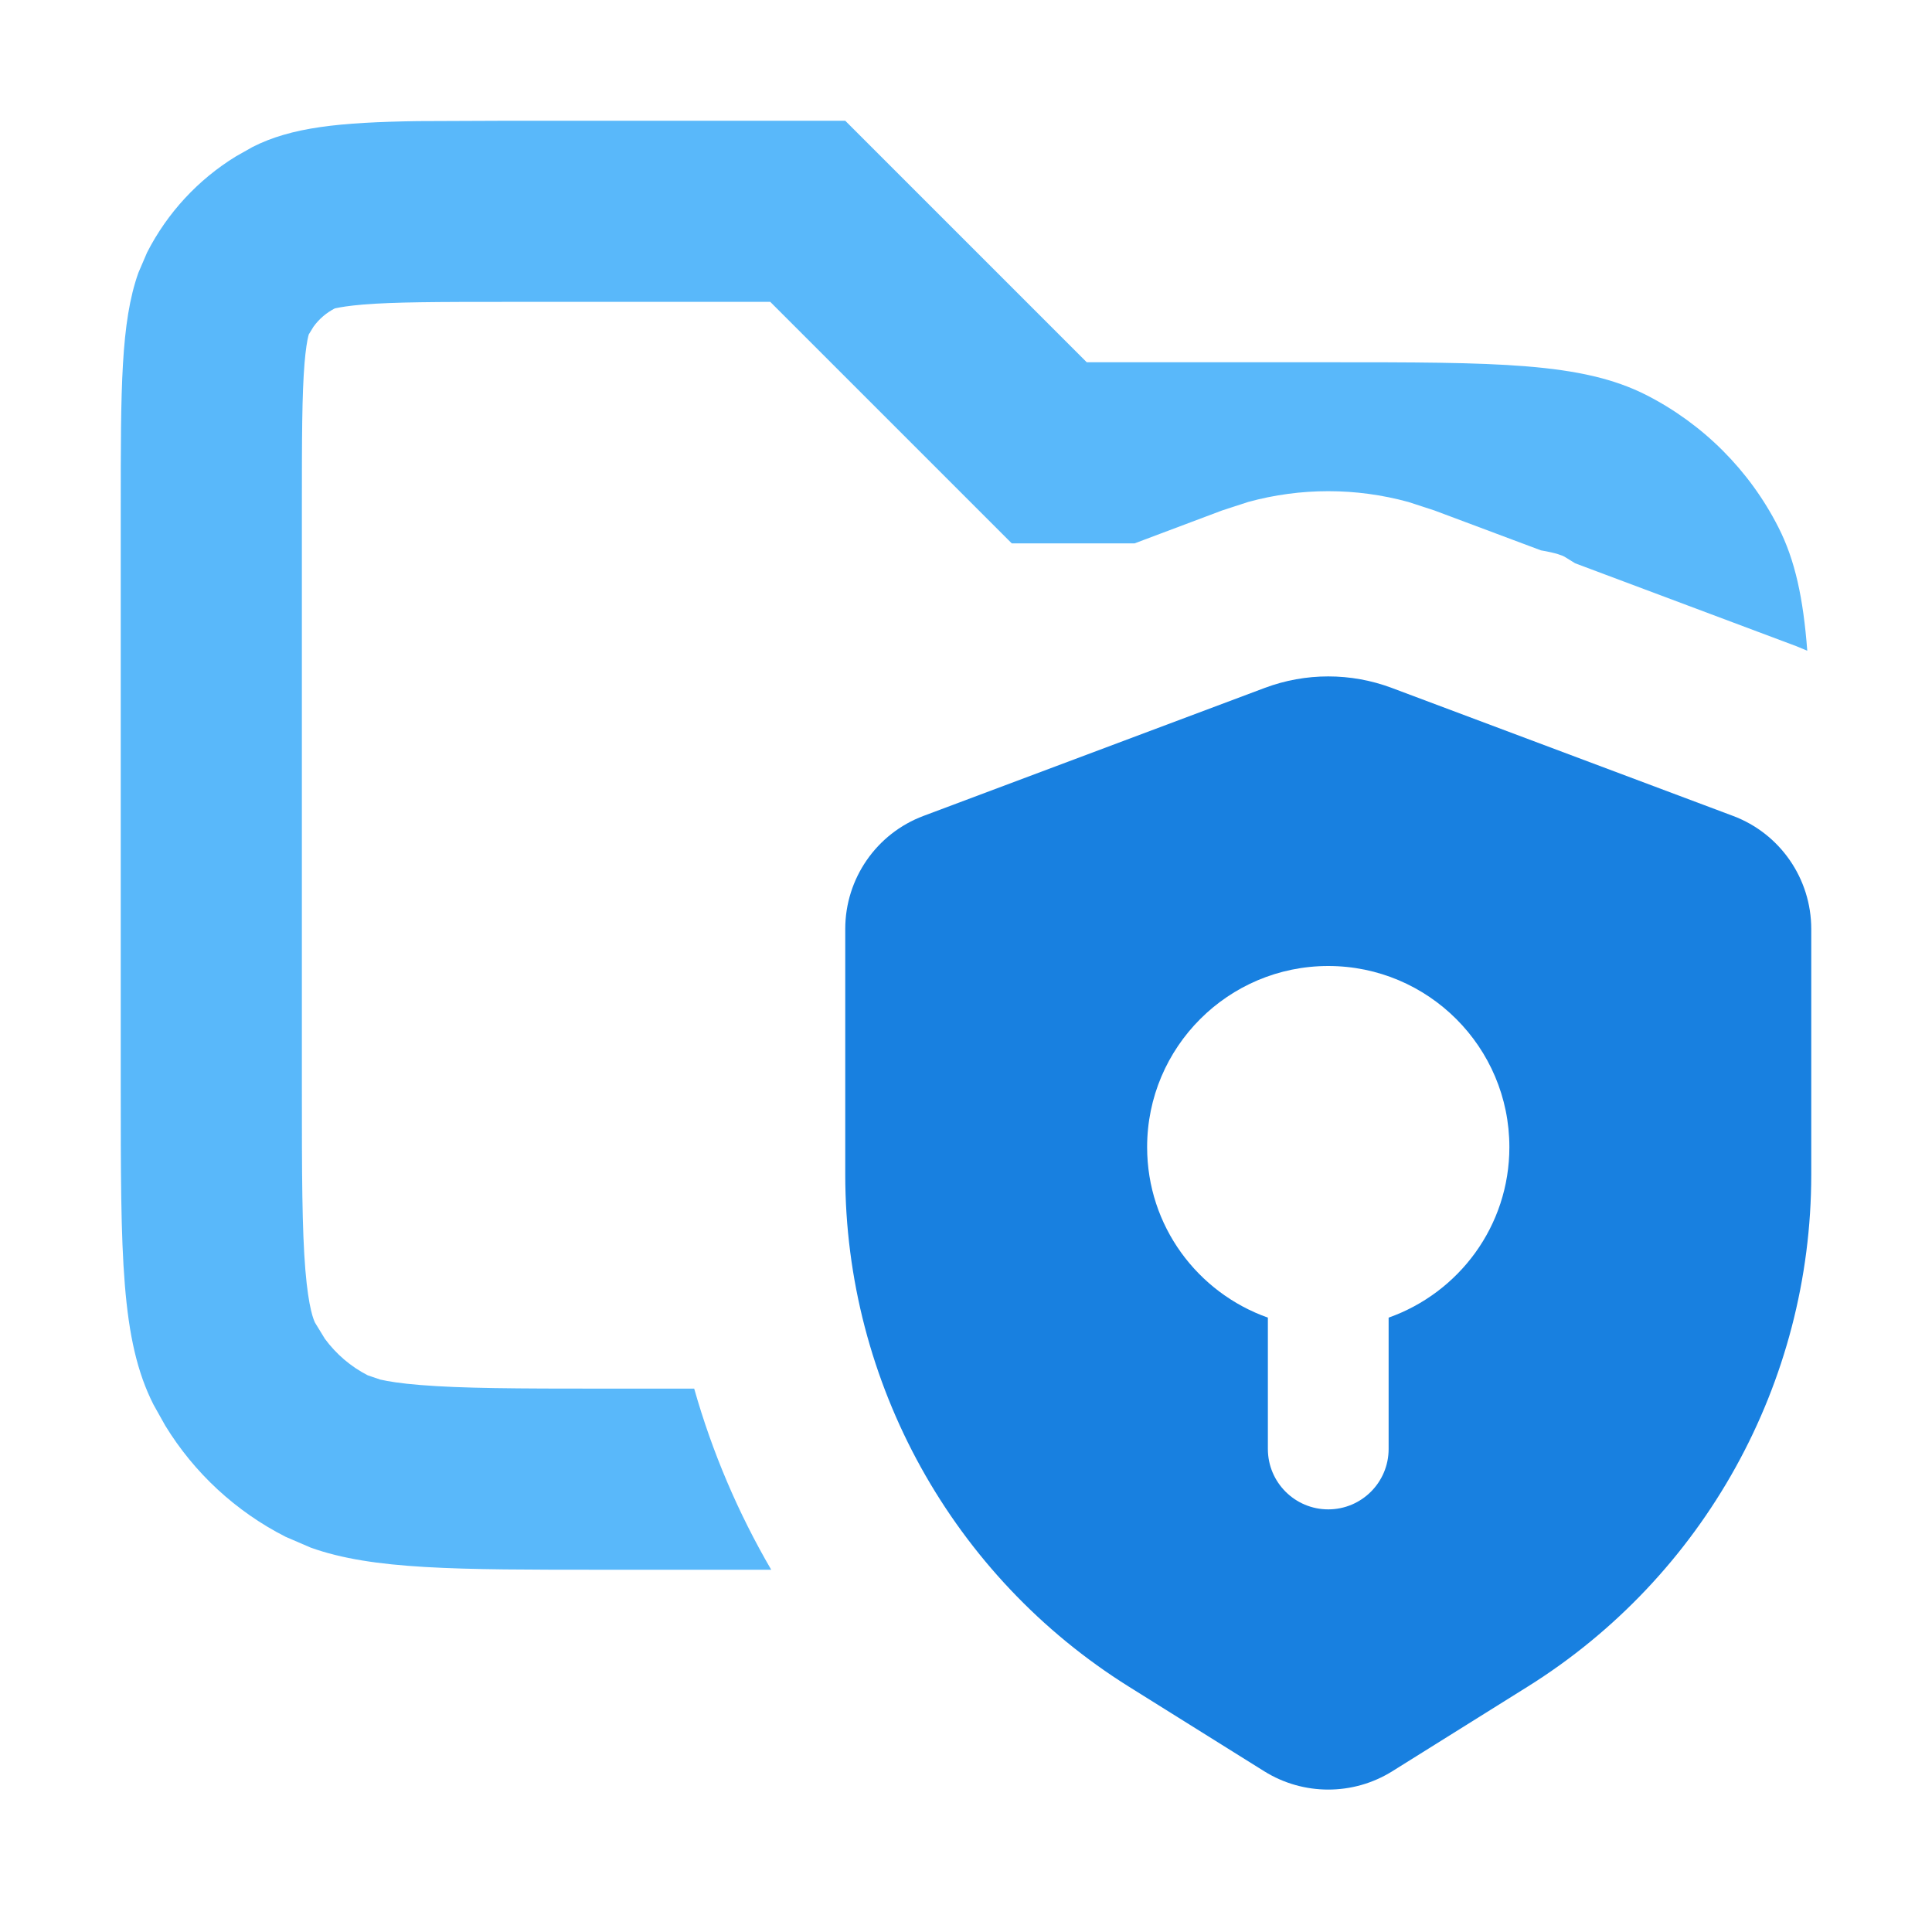 <svg width="16" height="16" viewBox="0 0 16 16" fill="none" xmlns="http://www.w3.org/2000/svg">
<path opacity="0.8" d="M9 3H11C12.4 3 13.1 3 13.635 3.272C14.105 3.512 14.488 3.895 14.727 4.365C14.867 4.639 14.934 4.957 14.967 5.389L14.878 5.352L13.045 4.665L12.954 4.609C12.94 4.602 12.893 4.58 12.762 4.558L11.878 4.227L11.663 4.157C11.229 4.038 10.771 4.038 10.337 4.157L10.122 4.227L9.396 4.5H8.379L6.379 2.5H4.2C3.616 2.5 3.267 2.501 3.009 2.522C2.888 2.532 2.821 2.544 2.788 2.551L2.773 2.554C2.703 2.59 2.642 2.642 2.596 2.706L2.555 2.773C2.571 2.741 2.542 2.769 2.522 3.008C2.501 3.267 2.5 3.615 2.5 4.2V9C2.5 9.724 2.501 10.178 2.529 10.519C2.556 10.842 2.599 10.933 2.609 10.954L2.691 11.088C2.784 11.214 2.905 11.318 3.046 11.39L3.149 11.425C3.215 11.44 3.318 11.457 3.48 11.47C3.822 11.498 4.275 11.5 5 11.5H5.749C5.898 12.026 6.113 12.53 6.387 13H5C3.775 13 3.086 13 2.574 12.817L2.365 12.727C1.954 12.518 1.609 12.199 1.369 11.807L1.272 11.634C1 11.1 1 10.399 1 9V4.2C1 3.22 1 2.669 1.146 2.259L1.218 2.091C1.386 1.762 1.641 1.487 1.954 1.295L2.092 1.217C2.413 1.054 2.808 1.013 3.458 1.003L4.2 1H7L9 3Z" fill="#30A6F9"/>
<path d="M10.474 5.697C10.813 5.57 11.187 5.57 11.526 5.697L14.352 6.757C14.742 6.903 15 7.277 15 7.693V9.728C15 11.452 14.112 13.055 12.65 13.969L11.53 14.669C11.206 14.871 10.794 14.871 10.47 14.669L9.35 13.969C7.888 13.055 7 11.452 7 9.728V7.693C7 7.277 7.258 6.903 7.648 6.757L10.474 5.697ZM11 8C10.172 8 9.5 8.672 9.5 9.5C9.5 10.153 9.918 10.706 10.5 10.912V12C10.5 12.276 10.724 12.5 11 12.5C11.276 12.5 11.5 12.276 11.5 12V10.912C12.082 10.706 12.5 10.153 12.5 9.5C12.5 8.672 11.828 8 11 8Z" fill="#1880E0"/>
</svg>
